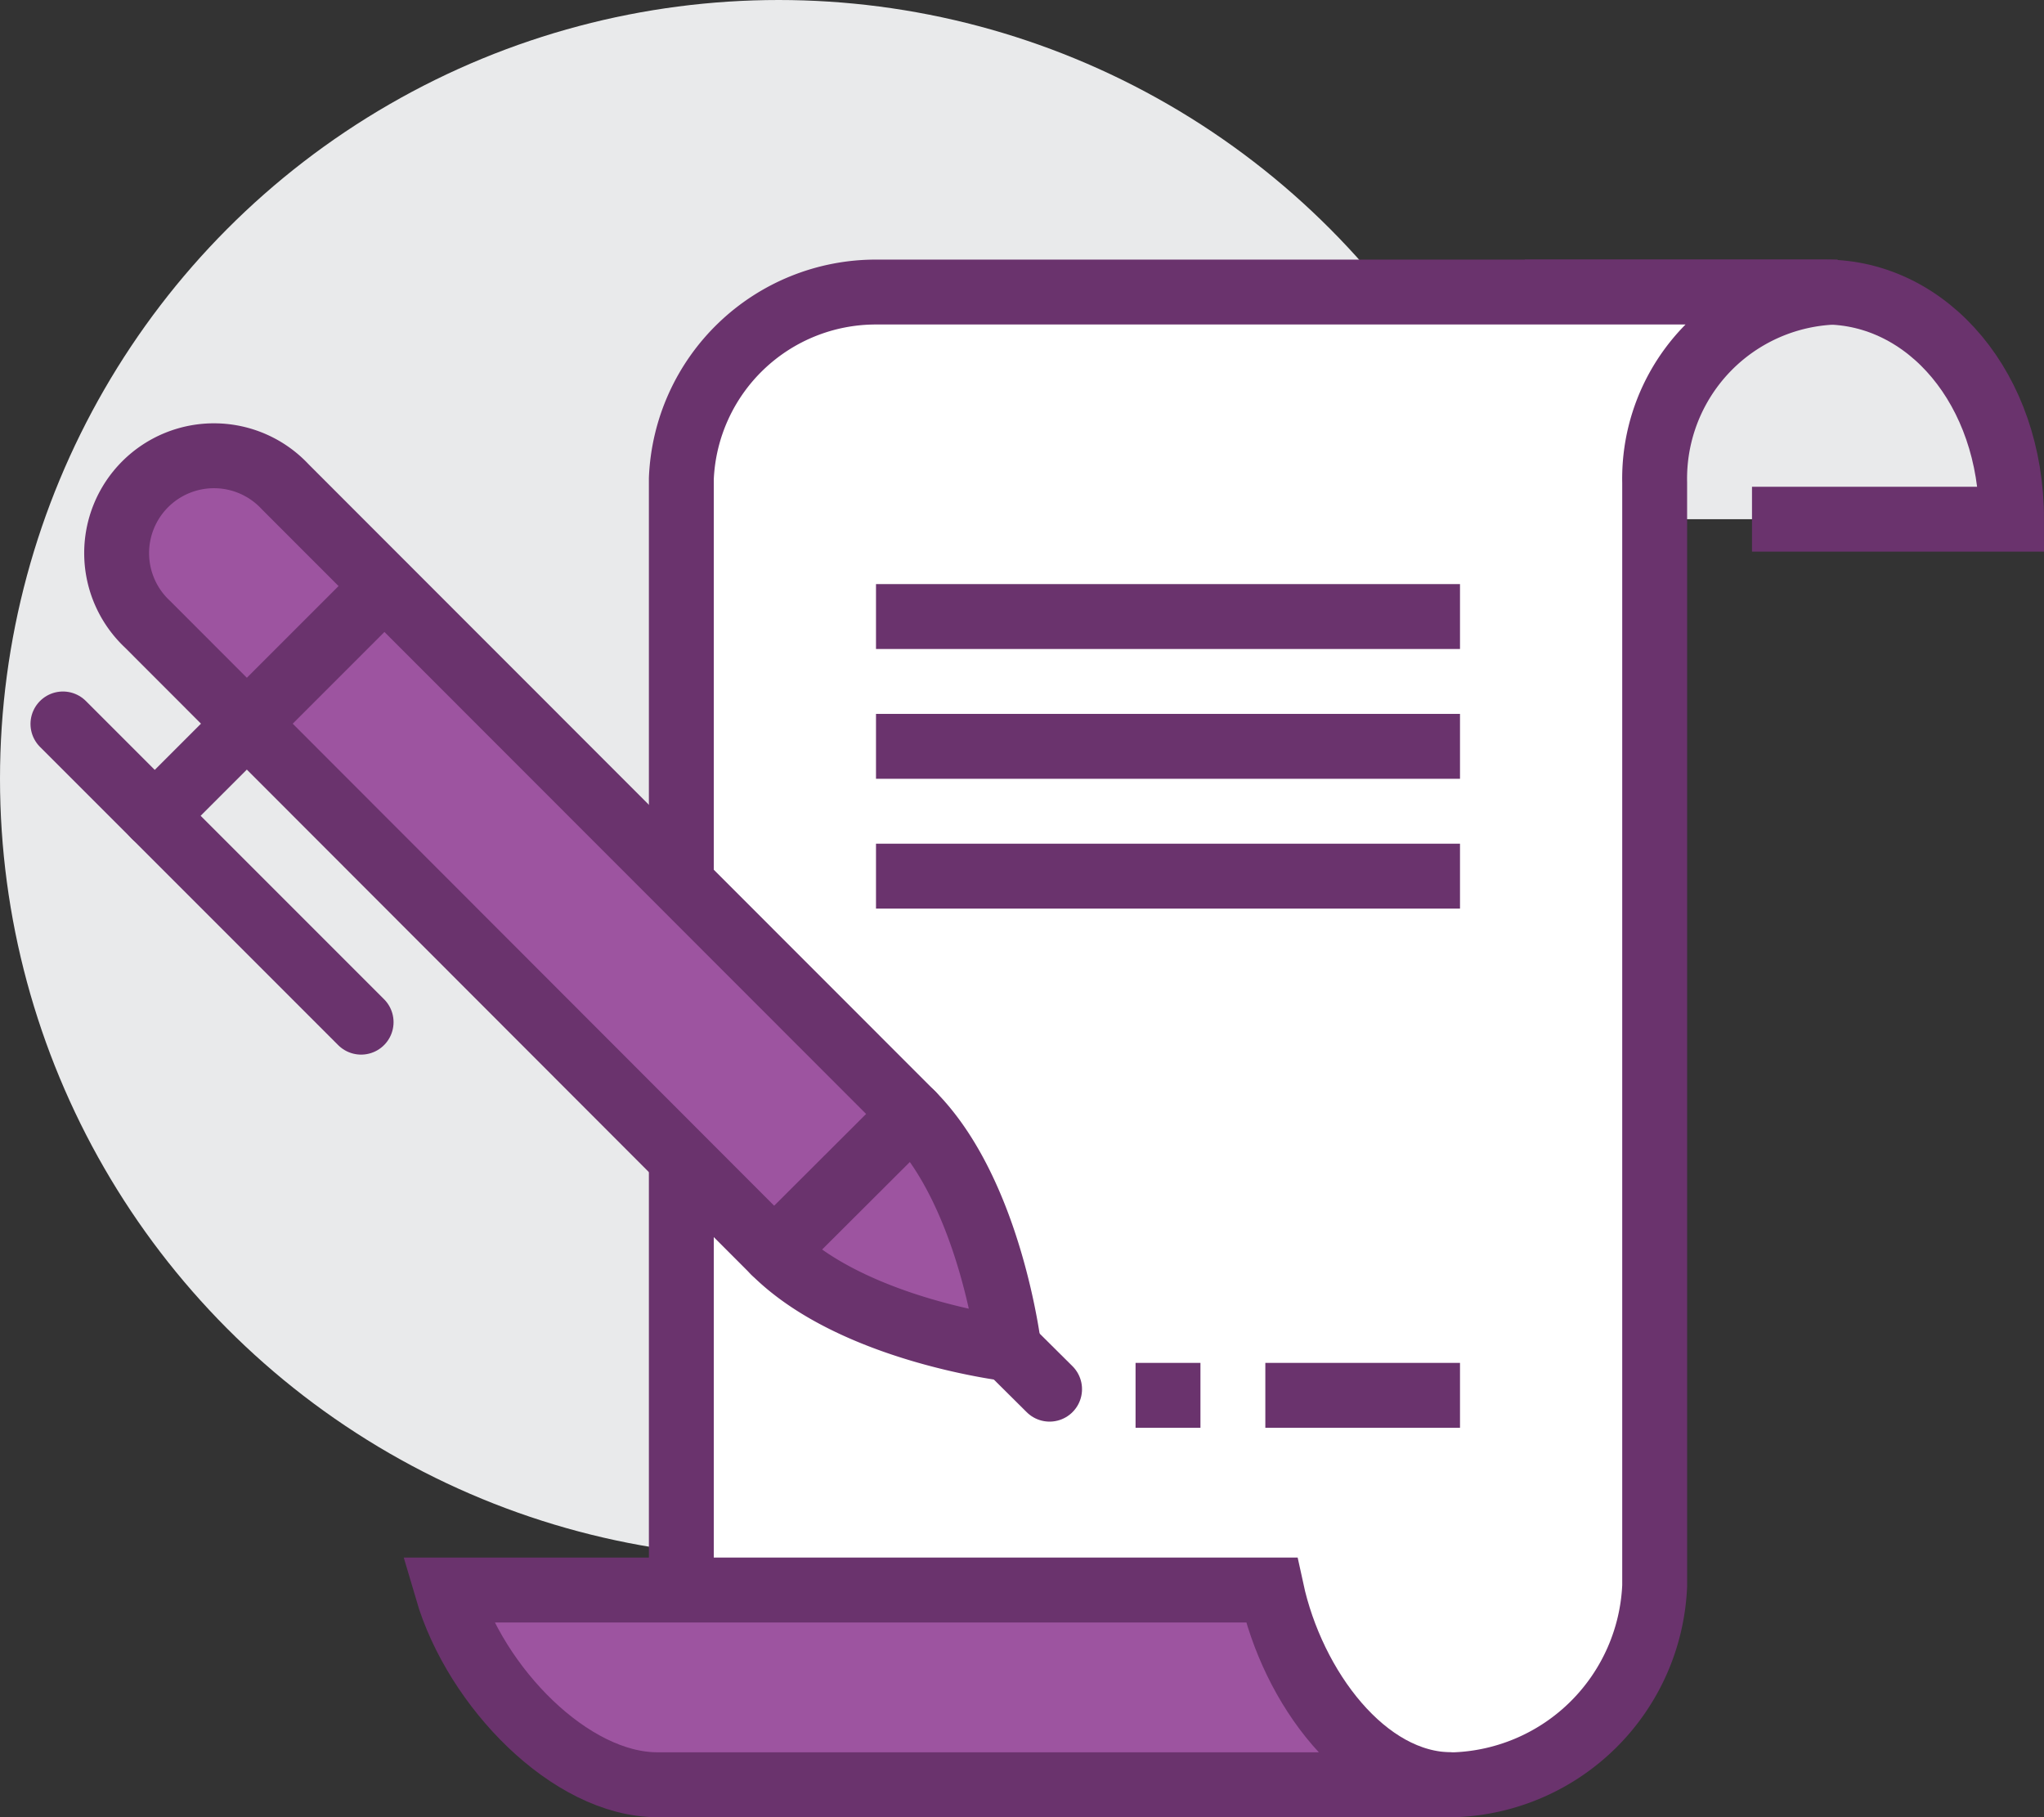 <svg xmlns="http://www.w3.org/2000/svg" viewBox="0 0 63 56"><rect x="0" y="0" width="63" height="56" fill="#333333" stroke="none"/><defs><style>.a{fill:#e9eaeb;}.b,.f{fill:none;}.b,.c,.d,.e,.f{stroke:#6a336d;stroke-miterlimit:10;stroke-width:2px;}.c{fill:#fff;}.d,.e{fill:#9d54a0;}.e,.f{stroke-linecap:round;}</style></defs><title>contract</title><path class="a" d="M56.25,9H51v7H62C62,12,59.43,9,56.25,9Z"/><circle class="a" cx="24" cy="24" r="24"/><path class="b" d="M54,16h8c0-4-2.57-7-5.75-7H47"/><path class="c" d="M56.64,9A5.75,5.75,0,0,0,51,14.87v34A6.41,6.41,0,0,1,44.85,55H21V14.75A6,6,0,0,1,27,9H56.64Z"/><path class="d" d="M39.19,49H13.78c.88,3,3.81,6,6.48,6H44.74C42.07,55,39.84,52,39.19,49Z"/><line class="b" x1="27" y1="19" x2="45" y2="19"/><line class="b" x1="27" y1="23" x2="45" y2="23"/><line class="b" x1="27" y1="27" x2="45" y2="27"/><line class="b" x1="39" y1="43" x2="45" y2="43"/><path class="e" d="M31.1,41.57s-.57-4.82-3-7.25L8.79,15a3,3,0,1,0-4.24,4.24L23.86,38.57C26.29,41,31.1,41.57,31.1,41.57Z"/><line class="f" x1="11.13" y1="31.5" x2="1.94" y2="22.31"/><line class="f" x1="4.77" y1="25.14" x2="6.89" y2="23.02"/><line class="f" x1="30.93" y1="41.4" x2="32.35" y2="42.81"/><line class="f" x1="23.86" y1="38.57" x2="28.11" y2="34.33"/><line class="f" x1="7.6" y1="22.31" x2="11.84" y2="18.07"/><line class="b" x1="35" y1="43" x2="37" y2="43"/></svg>